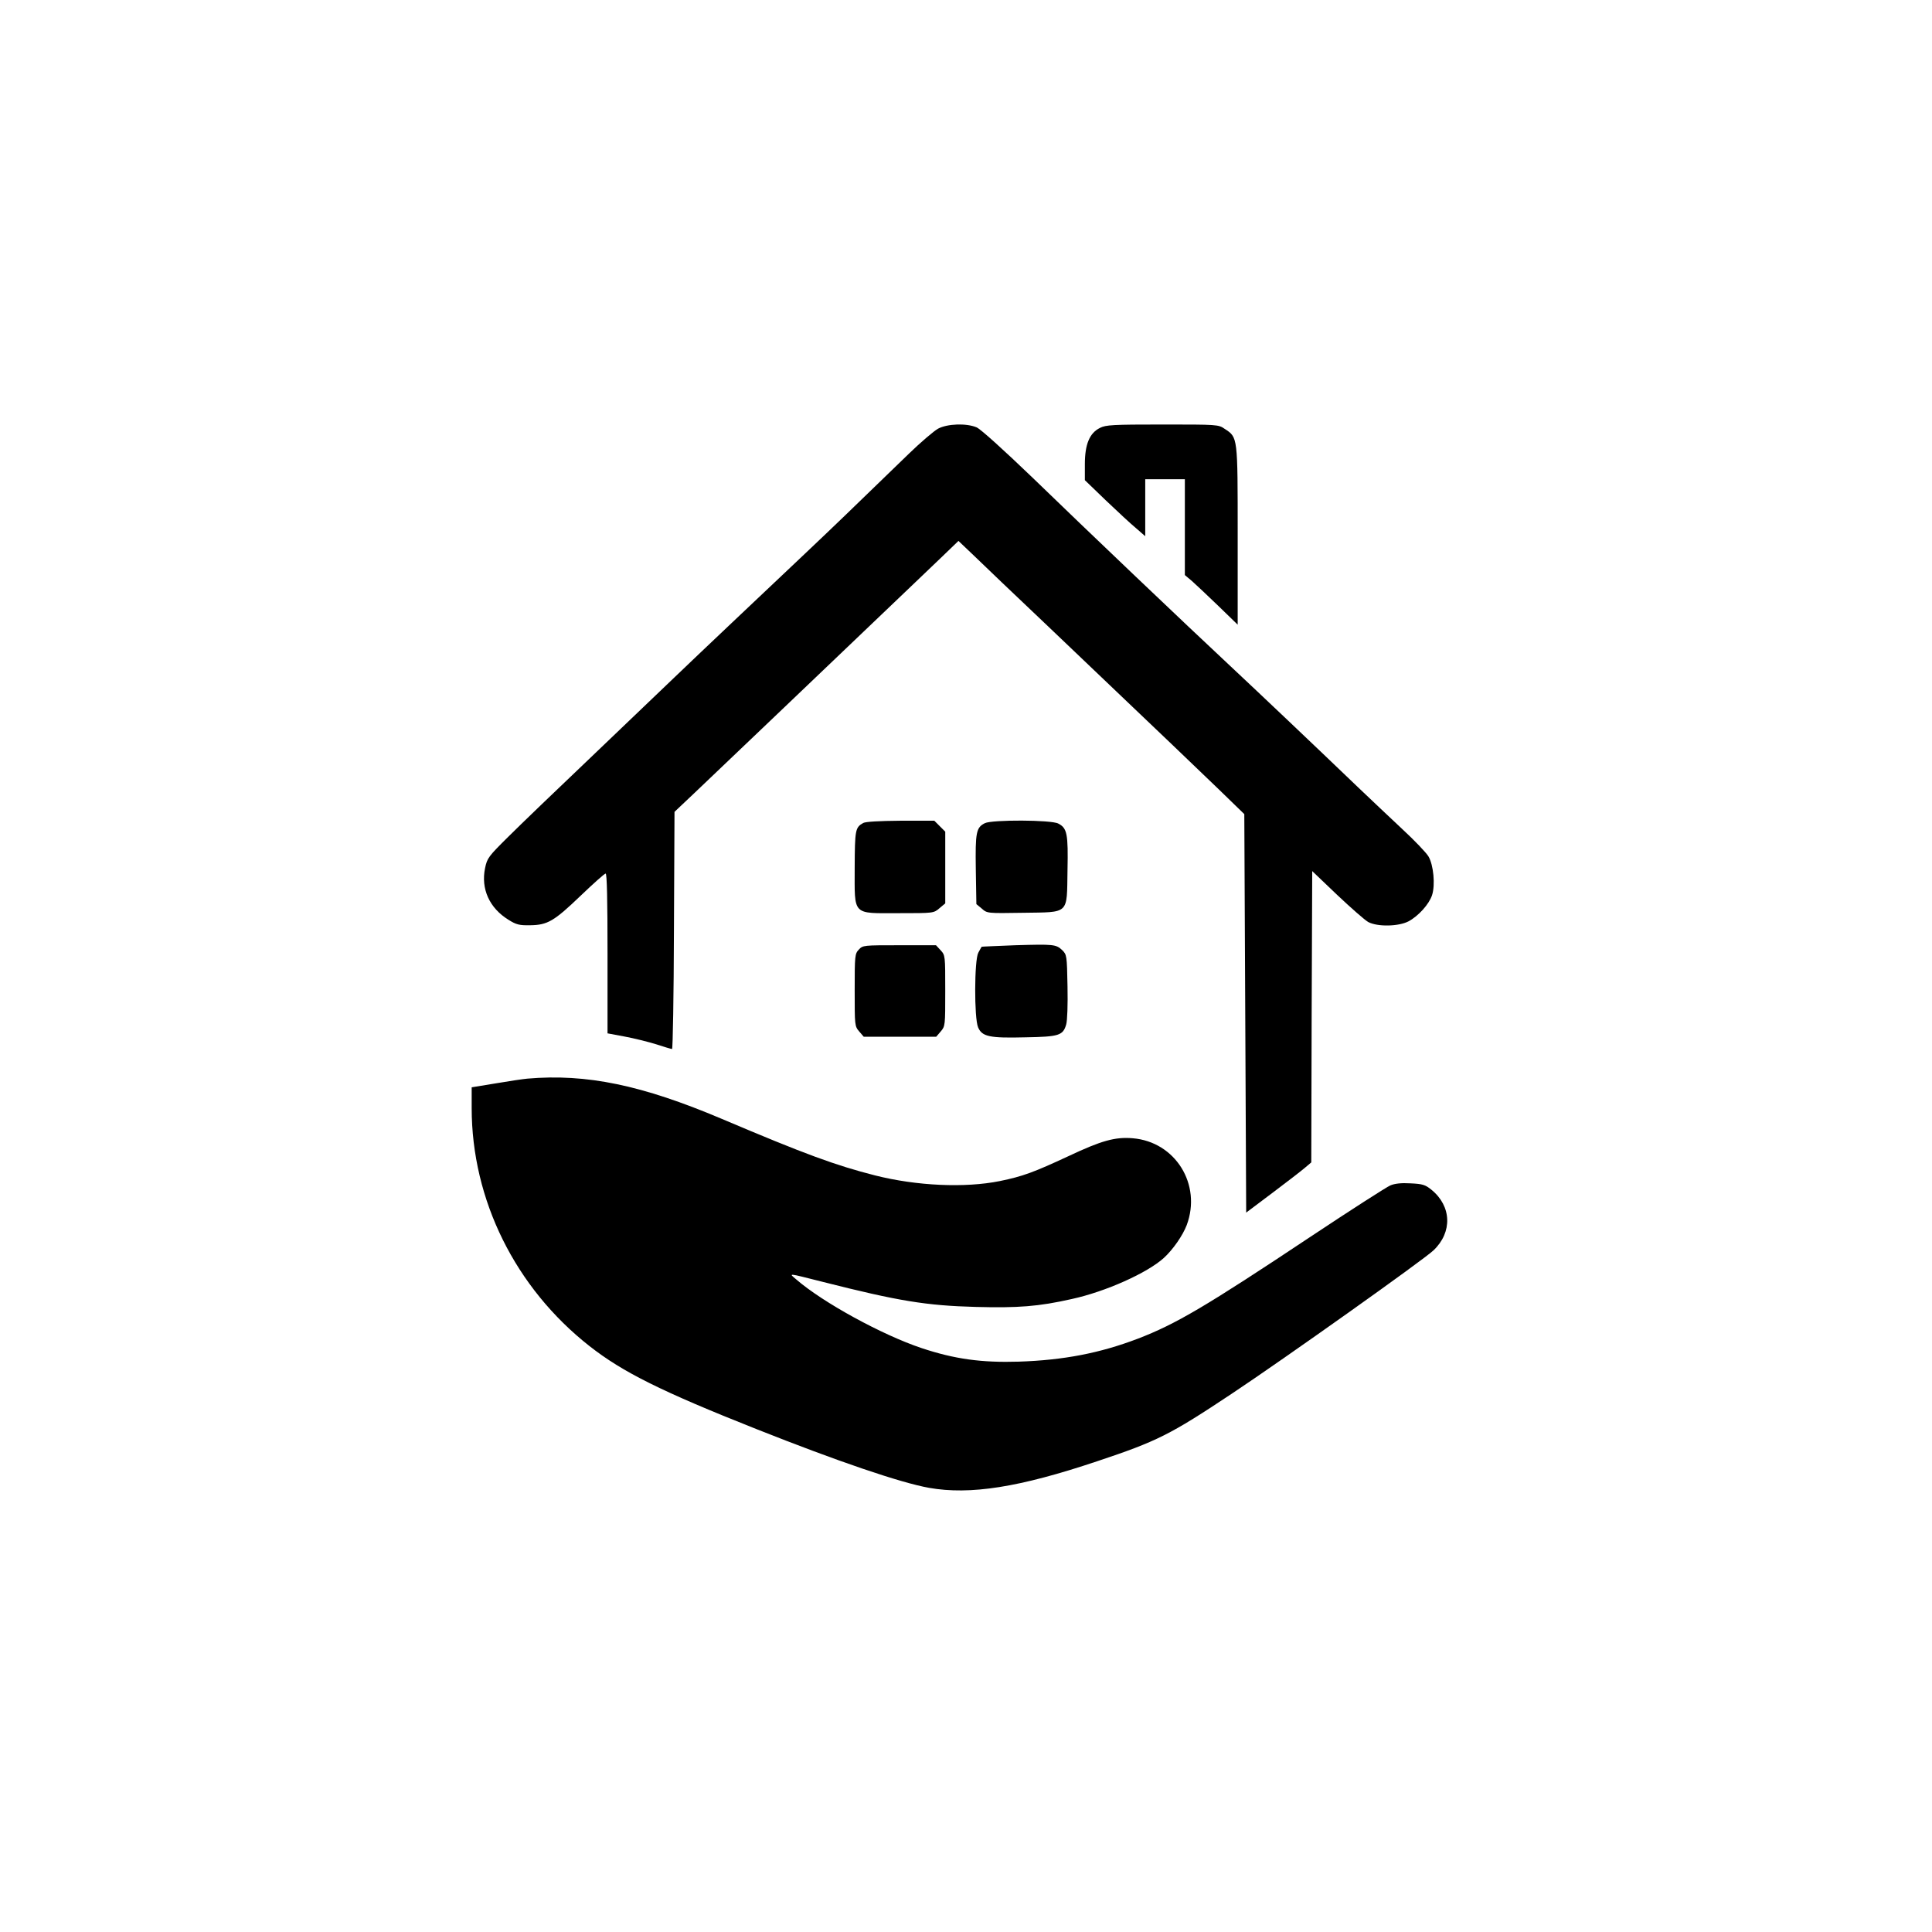 <?xml version="1.0" standalone="no"?>
<!DOCTYPE svg PUBLIC "-//W3C//DTD SVG 20010904//EN"
 "http://www.w3.org/TR/2001/REC-SVG-20010904/DTD/svg10.dtd">
<svg version="1.0" xmlns="http://www.w3.org/2000/svg"
 width="1024pt" height="1024pt" viewBox="0 0 1024 1024"
 preserveAspectRatio="xMidYMid meet">
<g transform="translate(0,1024) scale(0.1,-0.1)"
fill="#000000" stroke="none">
<path d="M4972 7968 c-23 -13 -92 -72 -154 -132 -321 -311 -387 -375 -553
-532 -99 -94 -272 -257 -385 -364 -113 -107 -250 -237 -305 -290 -55 -53 -251
-240 -435 -416 -184 -175 -385 -368 -446 -429 -105 -104 -112 -113 -123 -166
-23 -110 23 -212 124 -274 41 -26 58 -30 114 -29 93 1 127 21 268 156 68 65
127 118 133 118 7 0 10 -141 10 -424 l0 -423 91 -17 c49 -9 125 -28 167 -41
42 -14 80 -25 84 -25 4 0 9 283 10 628 l3 629 110 104 c175 167 781 744 890
849 55 53 154 147 220 210 66 63 157 150 203 194 l82 79 83 -79 c45 -44 219
-210 387 -369 168 -160 361 -344 430 -410 69 -66 175 -167 235 -224 61 -58
171 -164 245 -235 l135 -131 5 -1056 5 -1056 141 106 c77 58 155 118 172 133
l32 27 2 772 3 772 132 -126 c73 -69 147 -134 165 -144 49 -26 161 -24 214 4
52 28 108 90 124 138 18 54 8 161 -19 206 -12 20 -74 85 -139 145 -64 60 -171
161 -237 224 -243 233 -514 490 -670 636 -241 225 -758 717 -1052 1002 -154
148 -277 259 -297 267 -55 23 -155 19 -204 -7z"/>
<path d="M5830 7972 c-55 -27 -80 -87 -80 -192 l0 -85 112 -108 c62 -59 134
-126 161 -148 l47 -41 0 151 0 151 105 0 105 0 0 -254 0 -254 38 -32 c20 -18
83 -77 140 -132 l102 -99 0 473 c0 527 1 519 -69 565 -33 23 -39 23 -330 23
-262 0 -300 -2 -331 -18z"/>
<path d="M4575 5878 c-42 -24 -44 -36 -45 -236 0 -259 -16 -242 234 -242 184
0 185 0 215 26 l31 26 0 190 0 190 -29 29 -29 29 -179 0 c-115 -1 -185 -5
-198 -12z"/>
<path d="M5220 5877 c-46 -23 -51 -48 -48 -245 l3 -184 29 -24 c28 -25 29 -25
217 -22 250 4 233 -12 237 225 4 194 -2 224 -49 248 -37 20 -351 21 -389 2z"/>
<path d="M5380 5230 c-96 -4 -176 -7 -177 -8 -1 -1 -9 -15 -18 -32 -21 -40
-22 -345 -1 -395 21 -49 59 -58 251 -53 179 3 199 10 216 68 6 20 9 105 7 202
-3 164 -4 168 -28 192 -33 31 -45 32 -250 26z"/>
<path d="M4552 5207 c-21 -22 -22 -32 -22 -215 0 -187 0 -191 24 -219 l24 -28
192 0 192 0 24 28 c24 28 24 32 24 216 0 186 0 188 -25 215 l-24 26 -194 0
c-189 0 -194 0 -215 -23z"/>
<path d="M2795 4523 c-22 -2 -97 -13 -167 -25 l-128 -21 0 -110 c0 -486 231
-953 625 -1262 176 -138 381 -240 883 -439 431 -171 765 -285 917 -312 217
-38 476 2 890 141 318 106 386 140 715 359 271 180 1016 709 1068 759 101 96
96 234 -11 321 -33 27 -48 31 -111 34 -48 3 -84 -1 -107 -11 -19 -8 -211 -131
-426 -274 -550 -366 -710 -461 -914 -539 -200 -76 -391 -113 -629 -121 -196
-6 -339 13 -516 72 -209 70 -522 241 -664 364 -40 34 -50 35 140 -13 402 -102
550 -126 811 -133 224 -6 333 2 510 42 179 39 400 138 488 218 49 45 100 119
121 174 80 215 -60 441 -286 460 -94 8 -167 -13 -339 -94 -187 -87 -244 -108
-366 -133 -184 -37 -439 -26 -661 30 -208 53 -370 112 -813 300 -423 179 -716
240 -1030 213z"/>
</g>
</svg>
